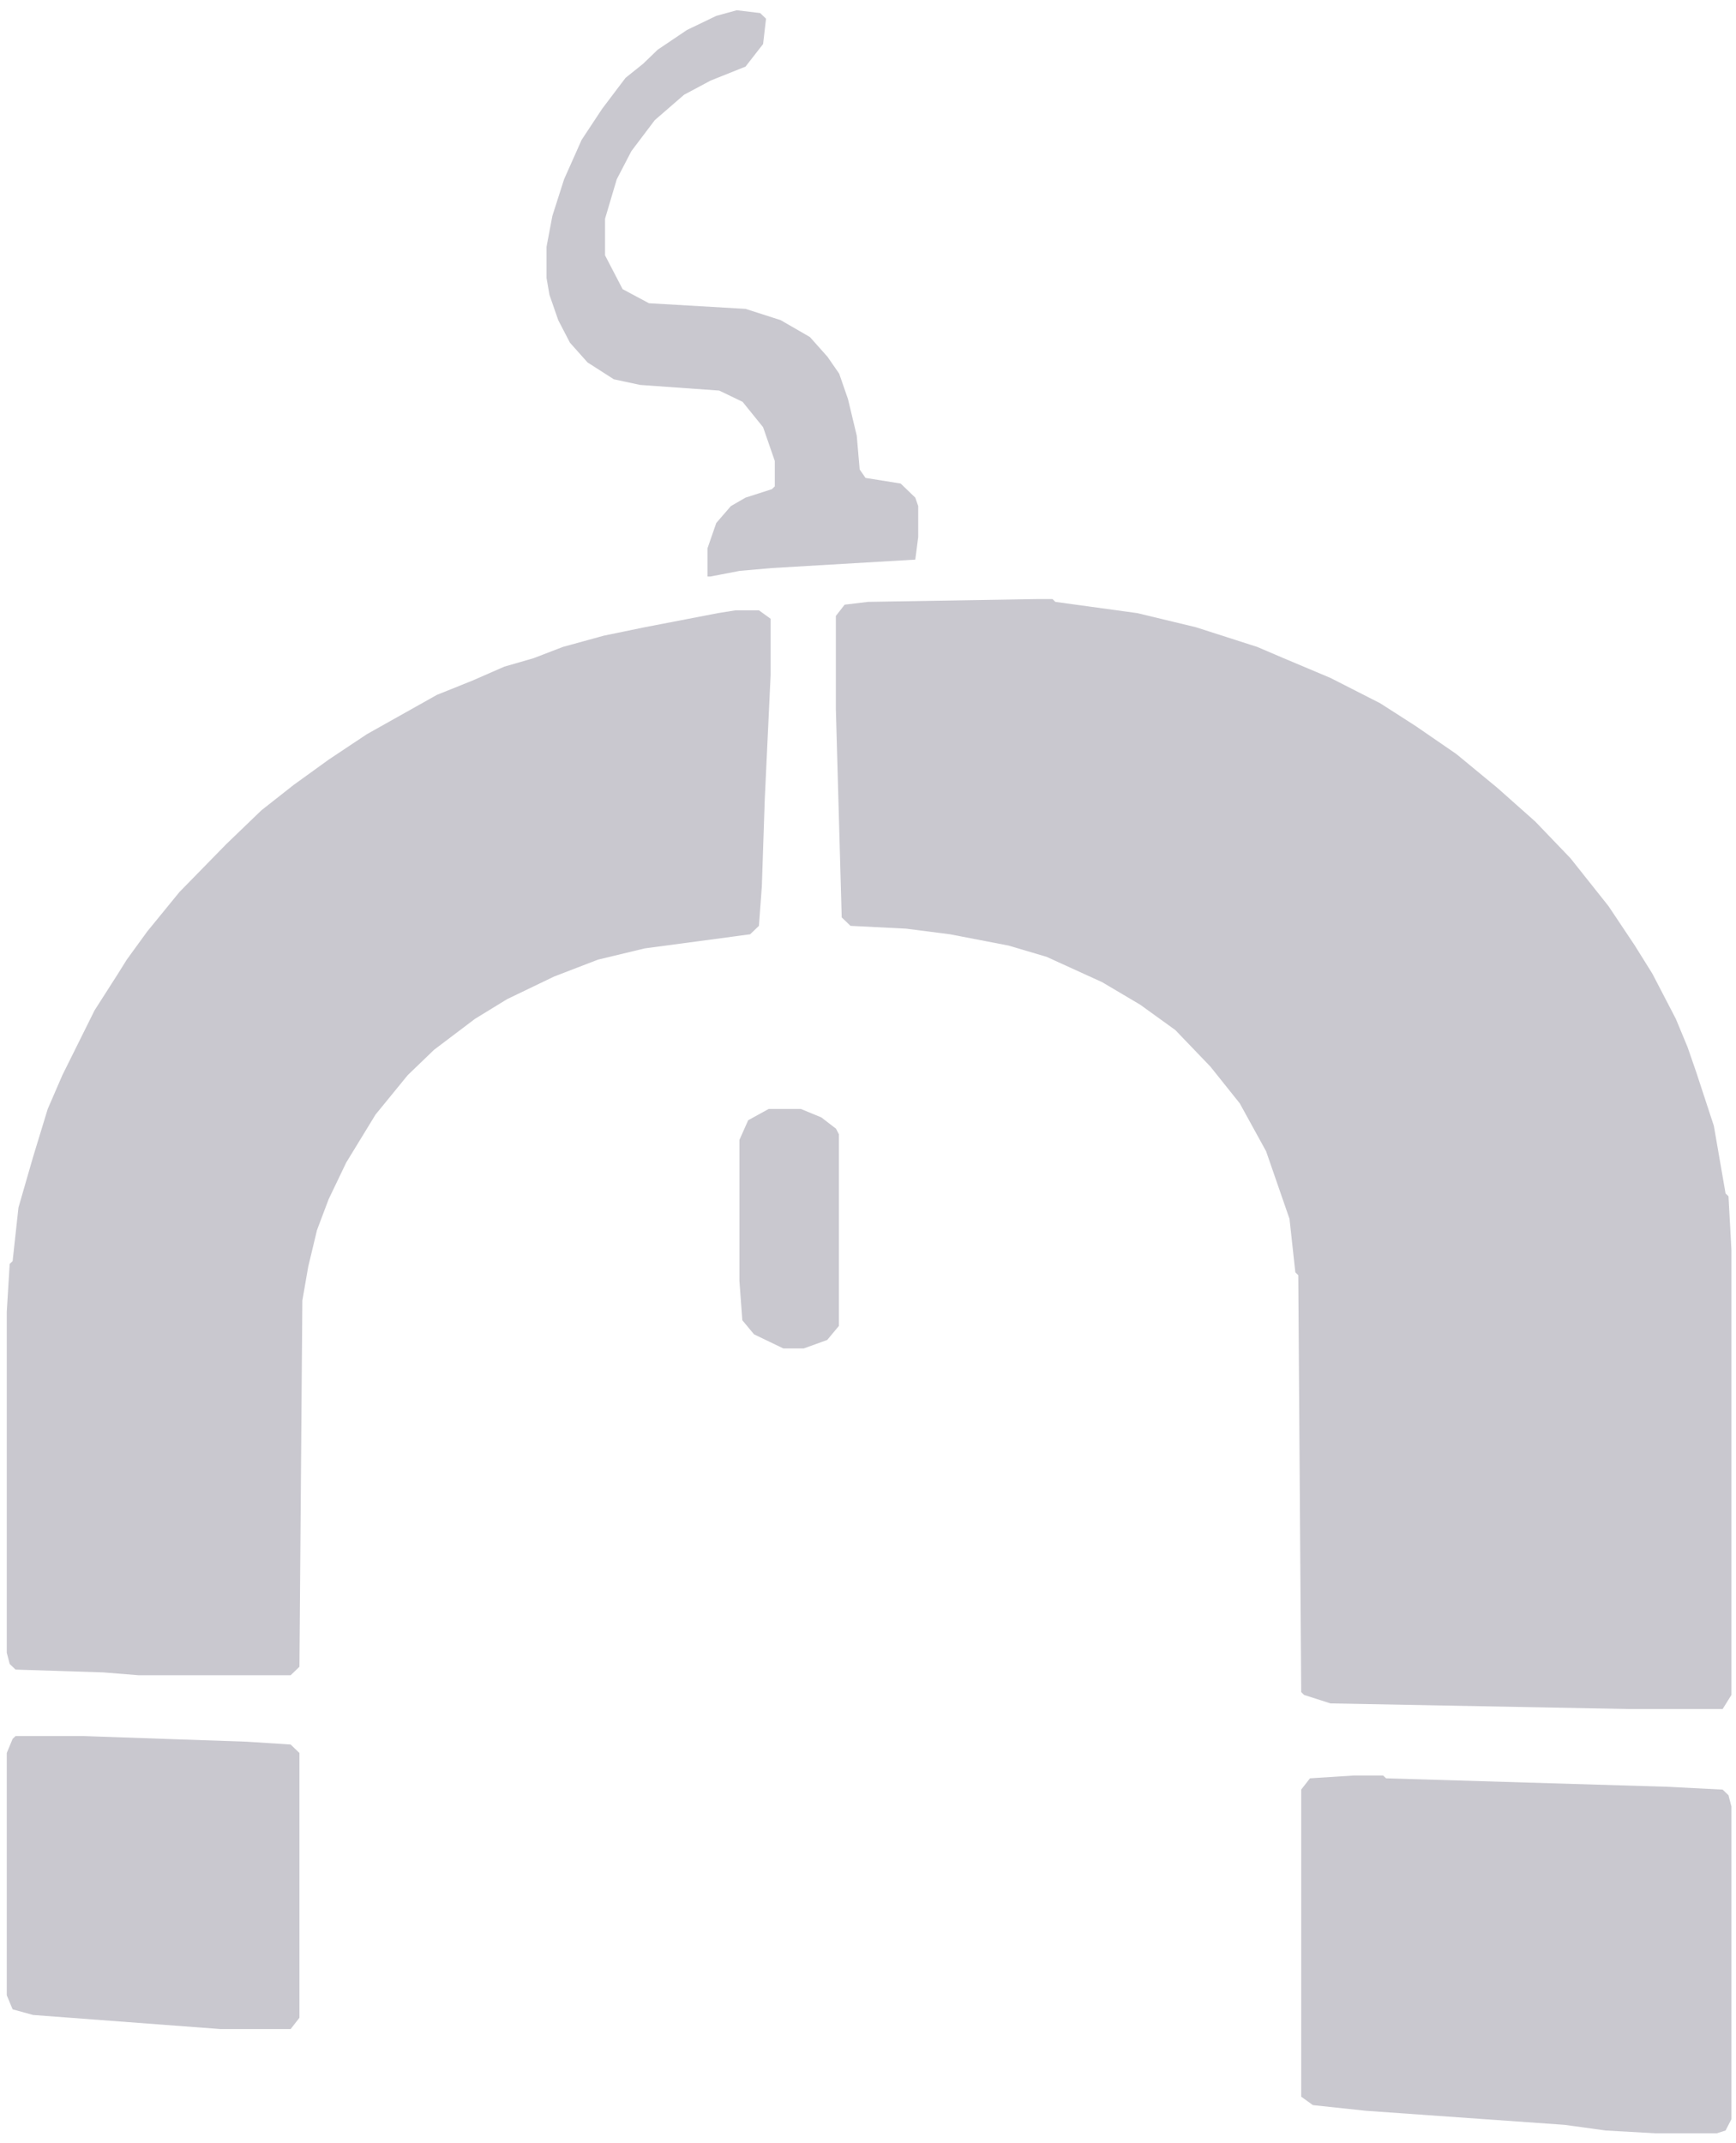 <svg width="162" height="200" viewBox="0 0 162 200" fill="none" xmlns="http://www.w3.org/2000/svg">
<path d="M96.845 55.9H98.21L98.484 56.163L106.131 57.214L111.593 58.529L117.328 60.369L119.786 61.42L124.156 63.261L128.799 65.626L132.077 67.73L135.9 70.359L139.724 73.513L143.274 76.668L146.552 80.085L150.102 84.554L152.56 88.235L154.199 90.864L156.384 95.07L157.476 97.699L158.295 100.065L159.934 105.06L161.027 111.369L161.3 111.632L161.573 116.627V158.163L160.753 159.477H152.014L124.156 158.952L121.698 158.163L121.425 157.9L121.152 118.993L120.879 118.73L120.333 113.735L118.148 107.426L115.69 102.957L112.959 99.539L109.681 96.121L106.404 93.755L102.853 91.652L97.664 89.286L94.114 88.235L88.651 87.183L84.555 86.657L79.366 86.395L78.546 85.606L78 66.152V57.477L78.819 56.425L81.004 56.163L96.845 55.9Z" fill="#C9C8CF"/>
<path d="M68.636 56.951H70.821L71.913 57.74V62.998L71.367 74.565L71.094 82.714L70.821 86.395L70.002 87.183L60.17 88.498L55.8 89.549L51.703 91.127L47.333 93.23L44.329 95.07L40.505 97.962L38.047 100.328L35.043 104.008L32.312 108.477L30.673 111.895L29.581 114.787L28.762 118.204L28.215 121.359L27.942 155.534L27.123 156.323H12.921L9.644 156.06L1.45 155.797L0.904 155.271L0.631 154.22V122.41L0.904 117.941L1.177 117.678L1.723 112.683L3.089 107.951L4.454 103.482L5.82 100.328L8.824 94.281L11.009 90.864L11.829 89.549L13.74 86.92L16.745 83.24L21.114 78.771L24.392 75.616L27.396 73.25L30.673 70.884L34.224 68.518L40.779 64.838L44.056 63.523L47.06 62.209L49.791 61.42L52.522 60.369L56.346 59.317L60.17 58.529L66.998 57.214L68.636 56.951Z" fill="#C9C8CF"/>
<path d="M126.341 165.68H129.072L129.345 165.943L155.564 166.732L160.753 166.995L161.3 167.521L161.573 168.572V197.753L161.027 198.804L160.207 199.067H154.472L149.829 198.804L146.005 198.279L127.434 196.964L122.518 196.438L121.425 195.65V166.995L122.244 165.943L126.341 165.68Z" fill="#C9C8CF"/>
<path d="M1.45 162H7.732L23.026 162.526L27.123 162.789L27.942 163.577V188.289L27.123 189.34H20.568L3.089 188.026L1.177 187.5L0.631 186.186V163.577L1.177 162.263L1.45 162Z" fill="#C9C8CF"/>
<path d="M68.752 0.956L70.937 1.219L71.484 1.745L71.21 4.111L69.572 6.214L66.294 7.528L63.836 8.843L61.105 11.209L58.92 14.101L57.555 16.729L56.462 20.41V23.827L58.101 26.982L60.559 28.296L69.572 28.822L72.849 29.874L75.58 31.451L77.219 33.291L78.311 34.869L79.131 37.235L79.95 40.652L80.223 43.807L80.769 44.596L84.047 45.121L85.412 46.436L85.685 47.224V50.116L85.412 52.219L72.03 53.008L69.025 53.271L66.294 53.797H66.021V51.168L66.841 48.802L68.206 47.224L69.572 46.436L72.03 45.647L72.303 45.384V43.018L71.21 39.864L69.299 37.498L67.114 36.446L59.74 35.92L57.282 35.394L54.824 33.817L53.185 31.977L52.093 29.874L51.273 27.508L51 25.93V23.039L51.546 20.147L52.639 16.729L54.277 13.049L56.189 10.157L58.374 7.265L60.013 5.951L61.378 4.636L64.109 2.796L66.841 1.482L68.752 0.956Z" fill="#C9C8CF"/>
<path d="M71.731 103.482H74.735L76.647 104.271L78.013 105.323L78.286 105.848V123.725L77.193 125.039L75.008 125.828H73.097L70.366 124.513L69.273 123.199L69 119.519V106.374L69.819 104.534L71.731 103.482Z" fill="#C9C8CF"/>
</svg>
